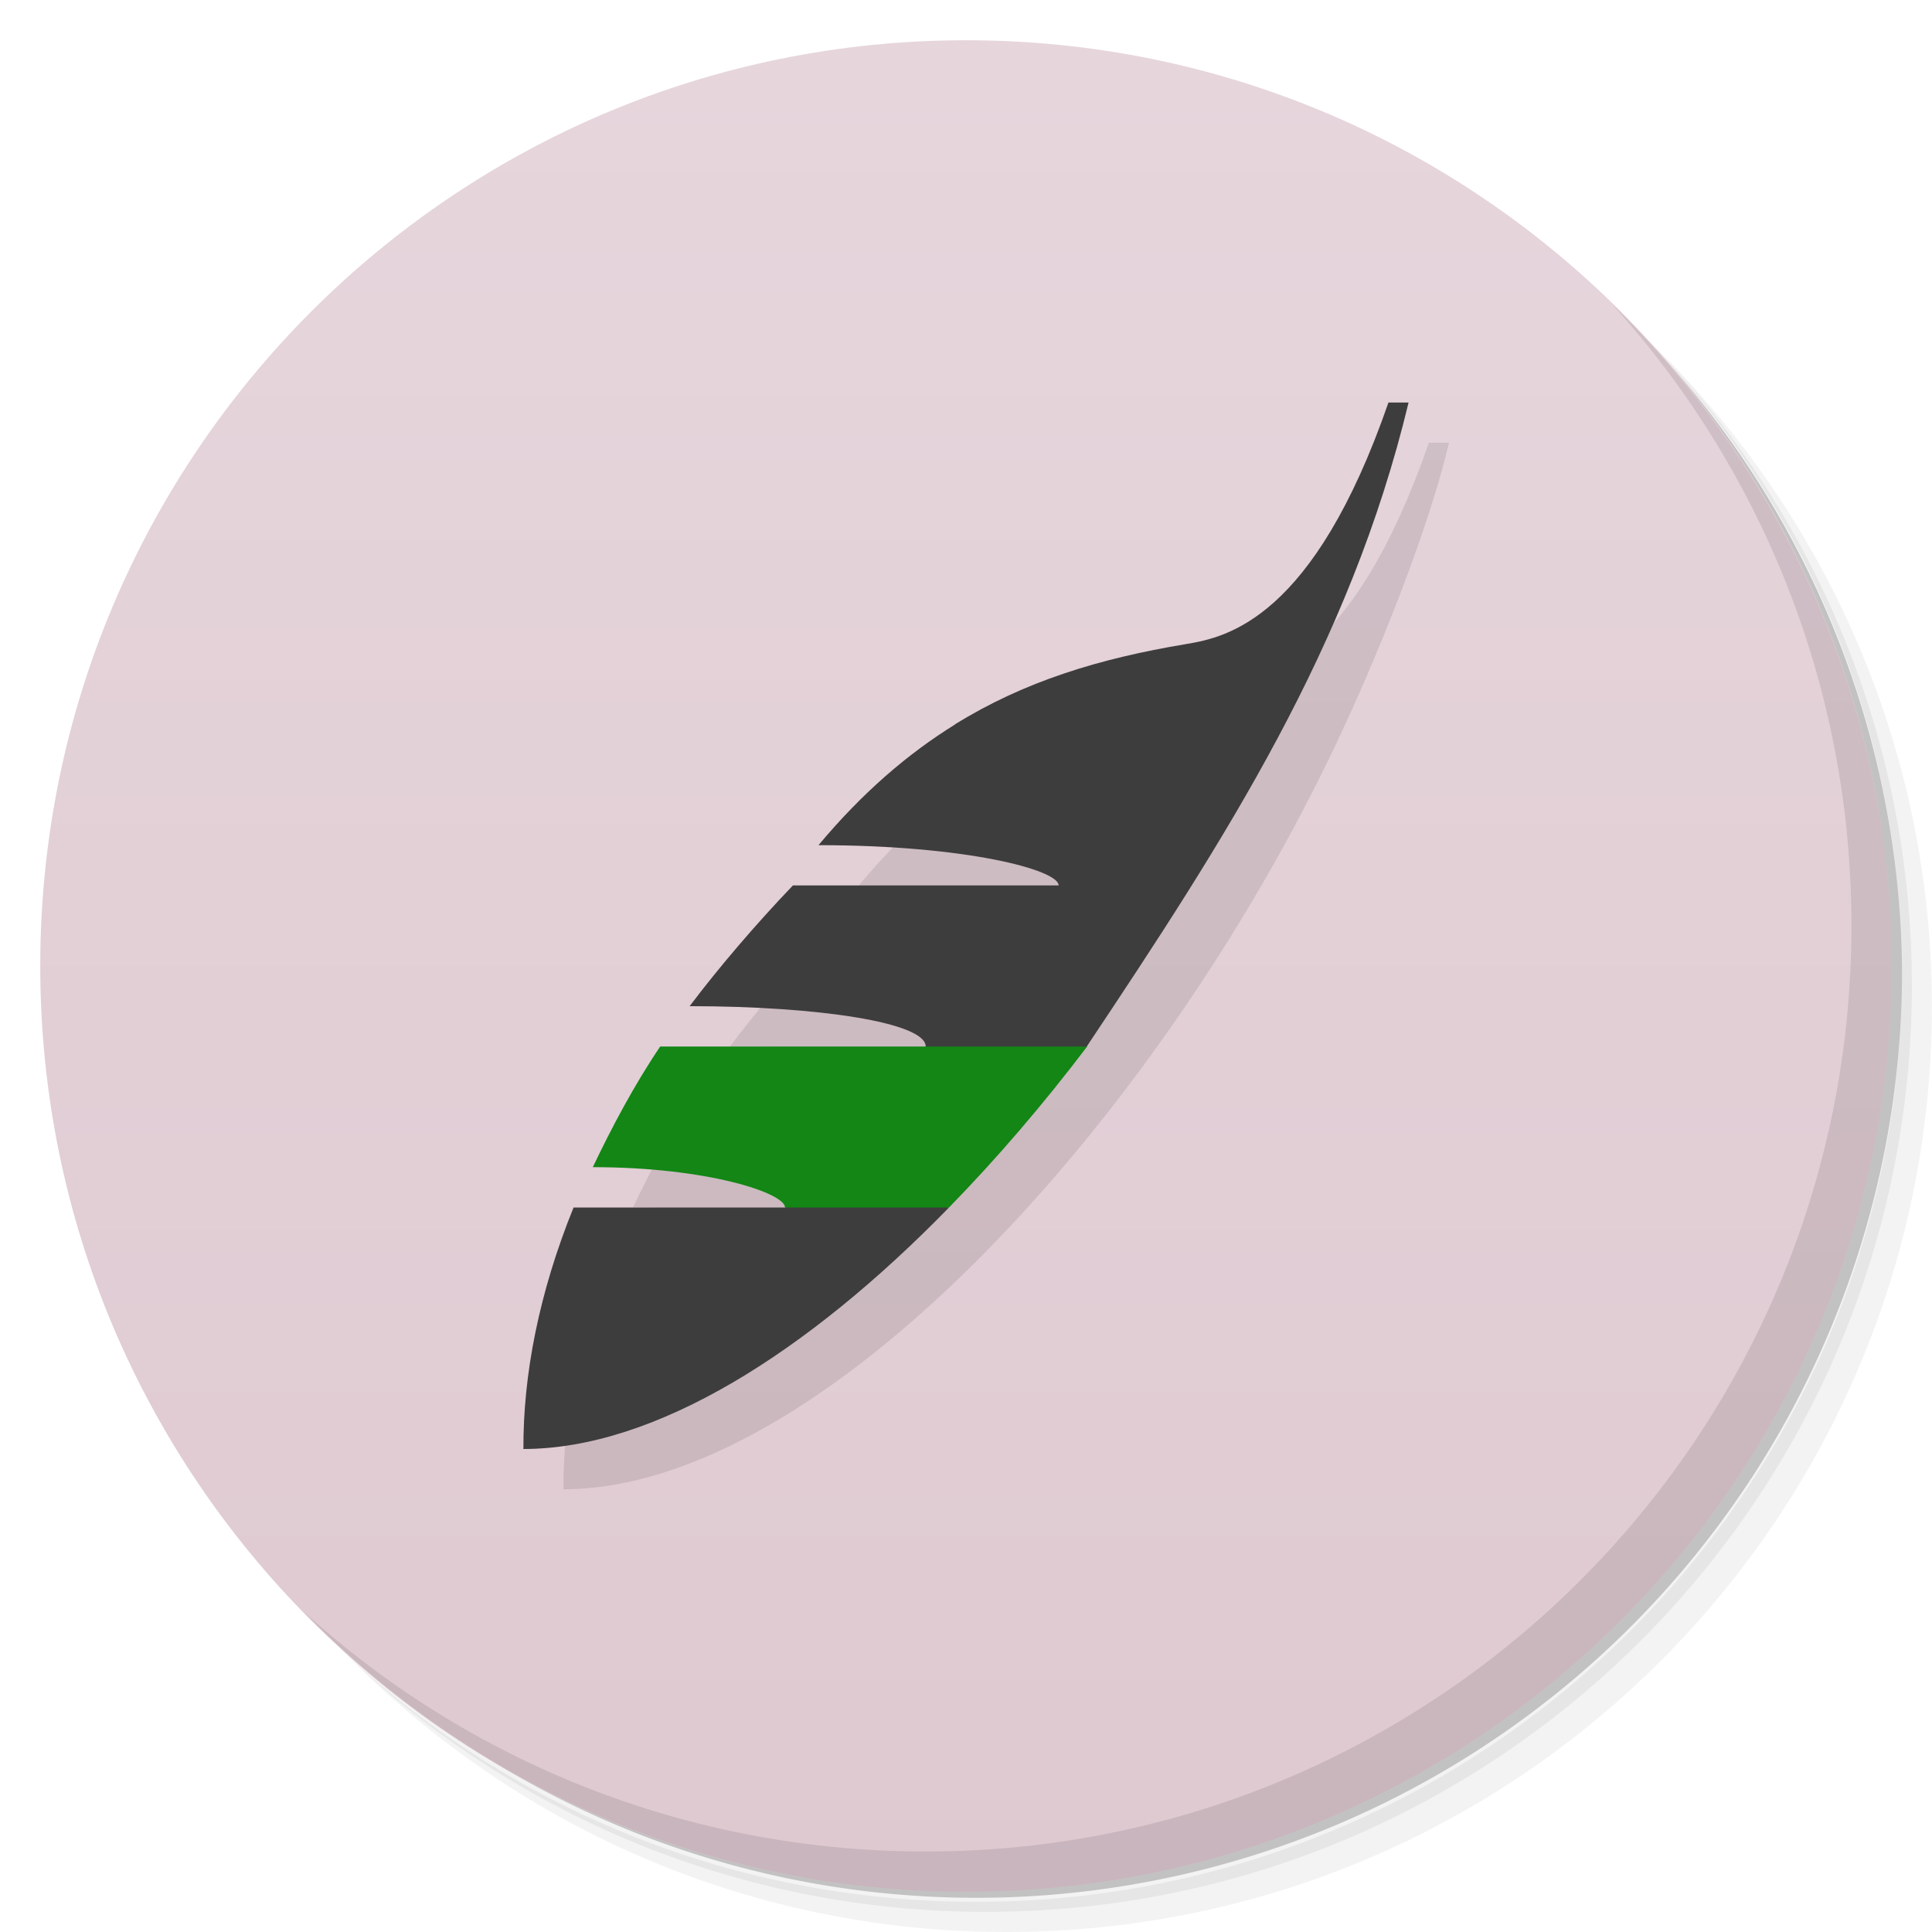 <svg version="1.1" viewBox="0 0 48 48" xmlns="http://www.w3.org/2000/svg">
 <defs>
  <linearGradient id="bg" x1="1" x2="47" gradientTransform="matrix(0 -1 1 0 -1.5e-6 48)" gradientUnits="userSpaceOnUse">
   <stop style="stop-color:#dfc9d1" offset="0"/>
   <stop style="stop-color:#e6d6dc" offset="1"/>
  </linearGradient>
 </defs>
 <path d="m36.31 5c5.859 4.062 9.688 10.831 9.688 18.5 0 12.426-10.07 22.5-22.5 22.5-7.669 0-14.438-3.828-18.5-9.688 1.037 1.822 2.306 3.499 3.781 4.969 4.085 3.712 9.514 5.969 15.469 5.969 12.703 0 23-10.298 23-23 0-5.954-2.256-11.384-5.969-15.469-1.469-1.475-3.147-2.744-4.969-3.781zm4.969 3.781c3.854 4.113 6.219 9.637 6.219 15.719 0 12.703-10.297 23-23 23-6.081 0-11.606-2.364-15.719-6.219 4.16 4.144 9.883 6.719 16.219 6.719 12.703 0 23-10.298 23-23 0-6.335-2.575-12.06-6.719-16.219z" style="opacity:.05"/>
 <path d="m41.28 8.781c3.712 4.085 5.969 9.514 5.969 15.469 0 12.703-10.297 23-23 23-5.954 0-11.384-2.256-15.469-5.969 4.113 3.854 9.637 6.219 15.719 6.219 12.703 0 23-10.298 23-23 0-6.081-2.364-11.606-6.219-15.719z" style="opacity:.1"/>
 <path d="m31.25 2.375c8.615 3.154 14.75 11.417 14.75 21.13 0 12.426-10.07 22.5-22.5 22.5-9.708 0-17.971-6.135-21.12-14.75a23 23 0 0 0 44.875-7 23 23 0 0 0-16-21.875z" style="opacity:.2"/>
 <path d="m24 1c12.703 0 23 10.297 23 23s-10.297 23-23 23-23-10.297-23-23 10.297-23 23-23z" style="fill:url(#bg)"/>
 <path d="m40.03 7.531c3.712 4.084 5.969 9.514 5.969 15.469 0 12.703-10.297 23-23 23-5.954 0-11.384-2.256-15.469-5.969 4.178 4.291 10.01 6.969 16.469 6.969 12.703 0 23-10.298 23-23 0-6.462-2.677-12.291-6.969-16.469z" style="opacity:.1"/>
 <path d="m14 37c6.416 0 14.775-9.162 19.219-18.57 1.284-2.718 2.369-5.657 2.781-7.43h-0.5c-1.864 5.376-4.009 5.833-5.029 6.002-3.646 0.606-6.441 1.777-9.135 4.996 3.667 0 5.967 0.614 5.967 1h-6.602c-0.917 0.957-1.855 2.055-2.566 3 3.203 0 5.869 0.406 5.869 1h-6.6c-0.663 0.983-1.218 2.039-1.676 3 2.859 0 4.775 0.646 4.775 1h-5.254c-0.866 2.134-1.258 4.174-1.25 6.002z" style="opacity:.1"/>
 <path d="m23.578 30c1.185-1.214 2.339-2.558 3.432-4-1.01-1-3.01-1-4.01 0h-6.598c-0.662 0.982-1.216 2.038-1.674 2.998 2.859 0 4.775 0.646 4.775 1 0.794 0.521 2.416 0.278 4.074 2e-3z" style="fill:#138615"/>
 <path d="m13 36c3.28 0 7.07-2.402 10.578-6h-9.328c-0.865 2.133-1.254 4.171-1.246 5.998zm14-10c3.441-5.159 6.533-9.923 7.996-16h-0.5c-1.864 5.376-4.009 5.833-5.029 6.002-2.164 0.36-4.02 0.928-5.744 1.996h0.021c-0.006 7.24e-4 -0.012 0.001-0.018 2e-3 -1.179 0.732-2.295 1.689-3.391 2.998 3.667 0 5.967 0.614 5.967 1h-6.602c-0.917 0.957-1.855 2.055-2.566 3 3.203 0 5.865 0.408 5.865 1.002z" style="fill:#3d3d3d"/>
</svg>
